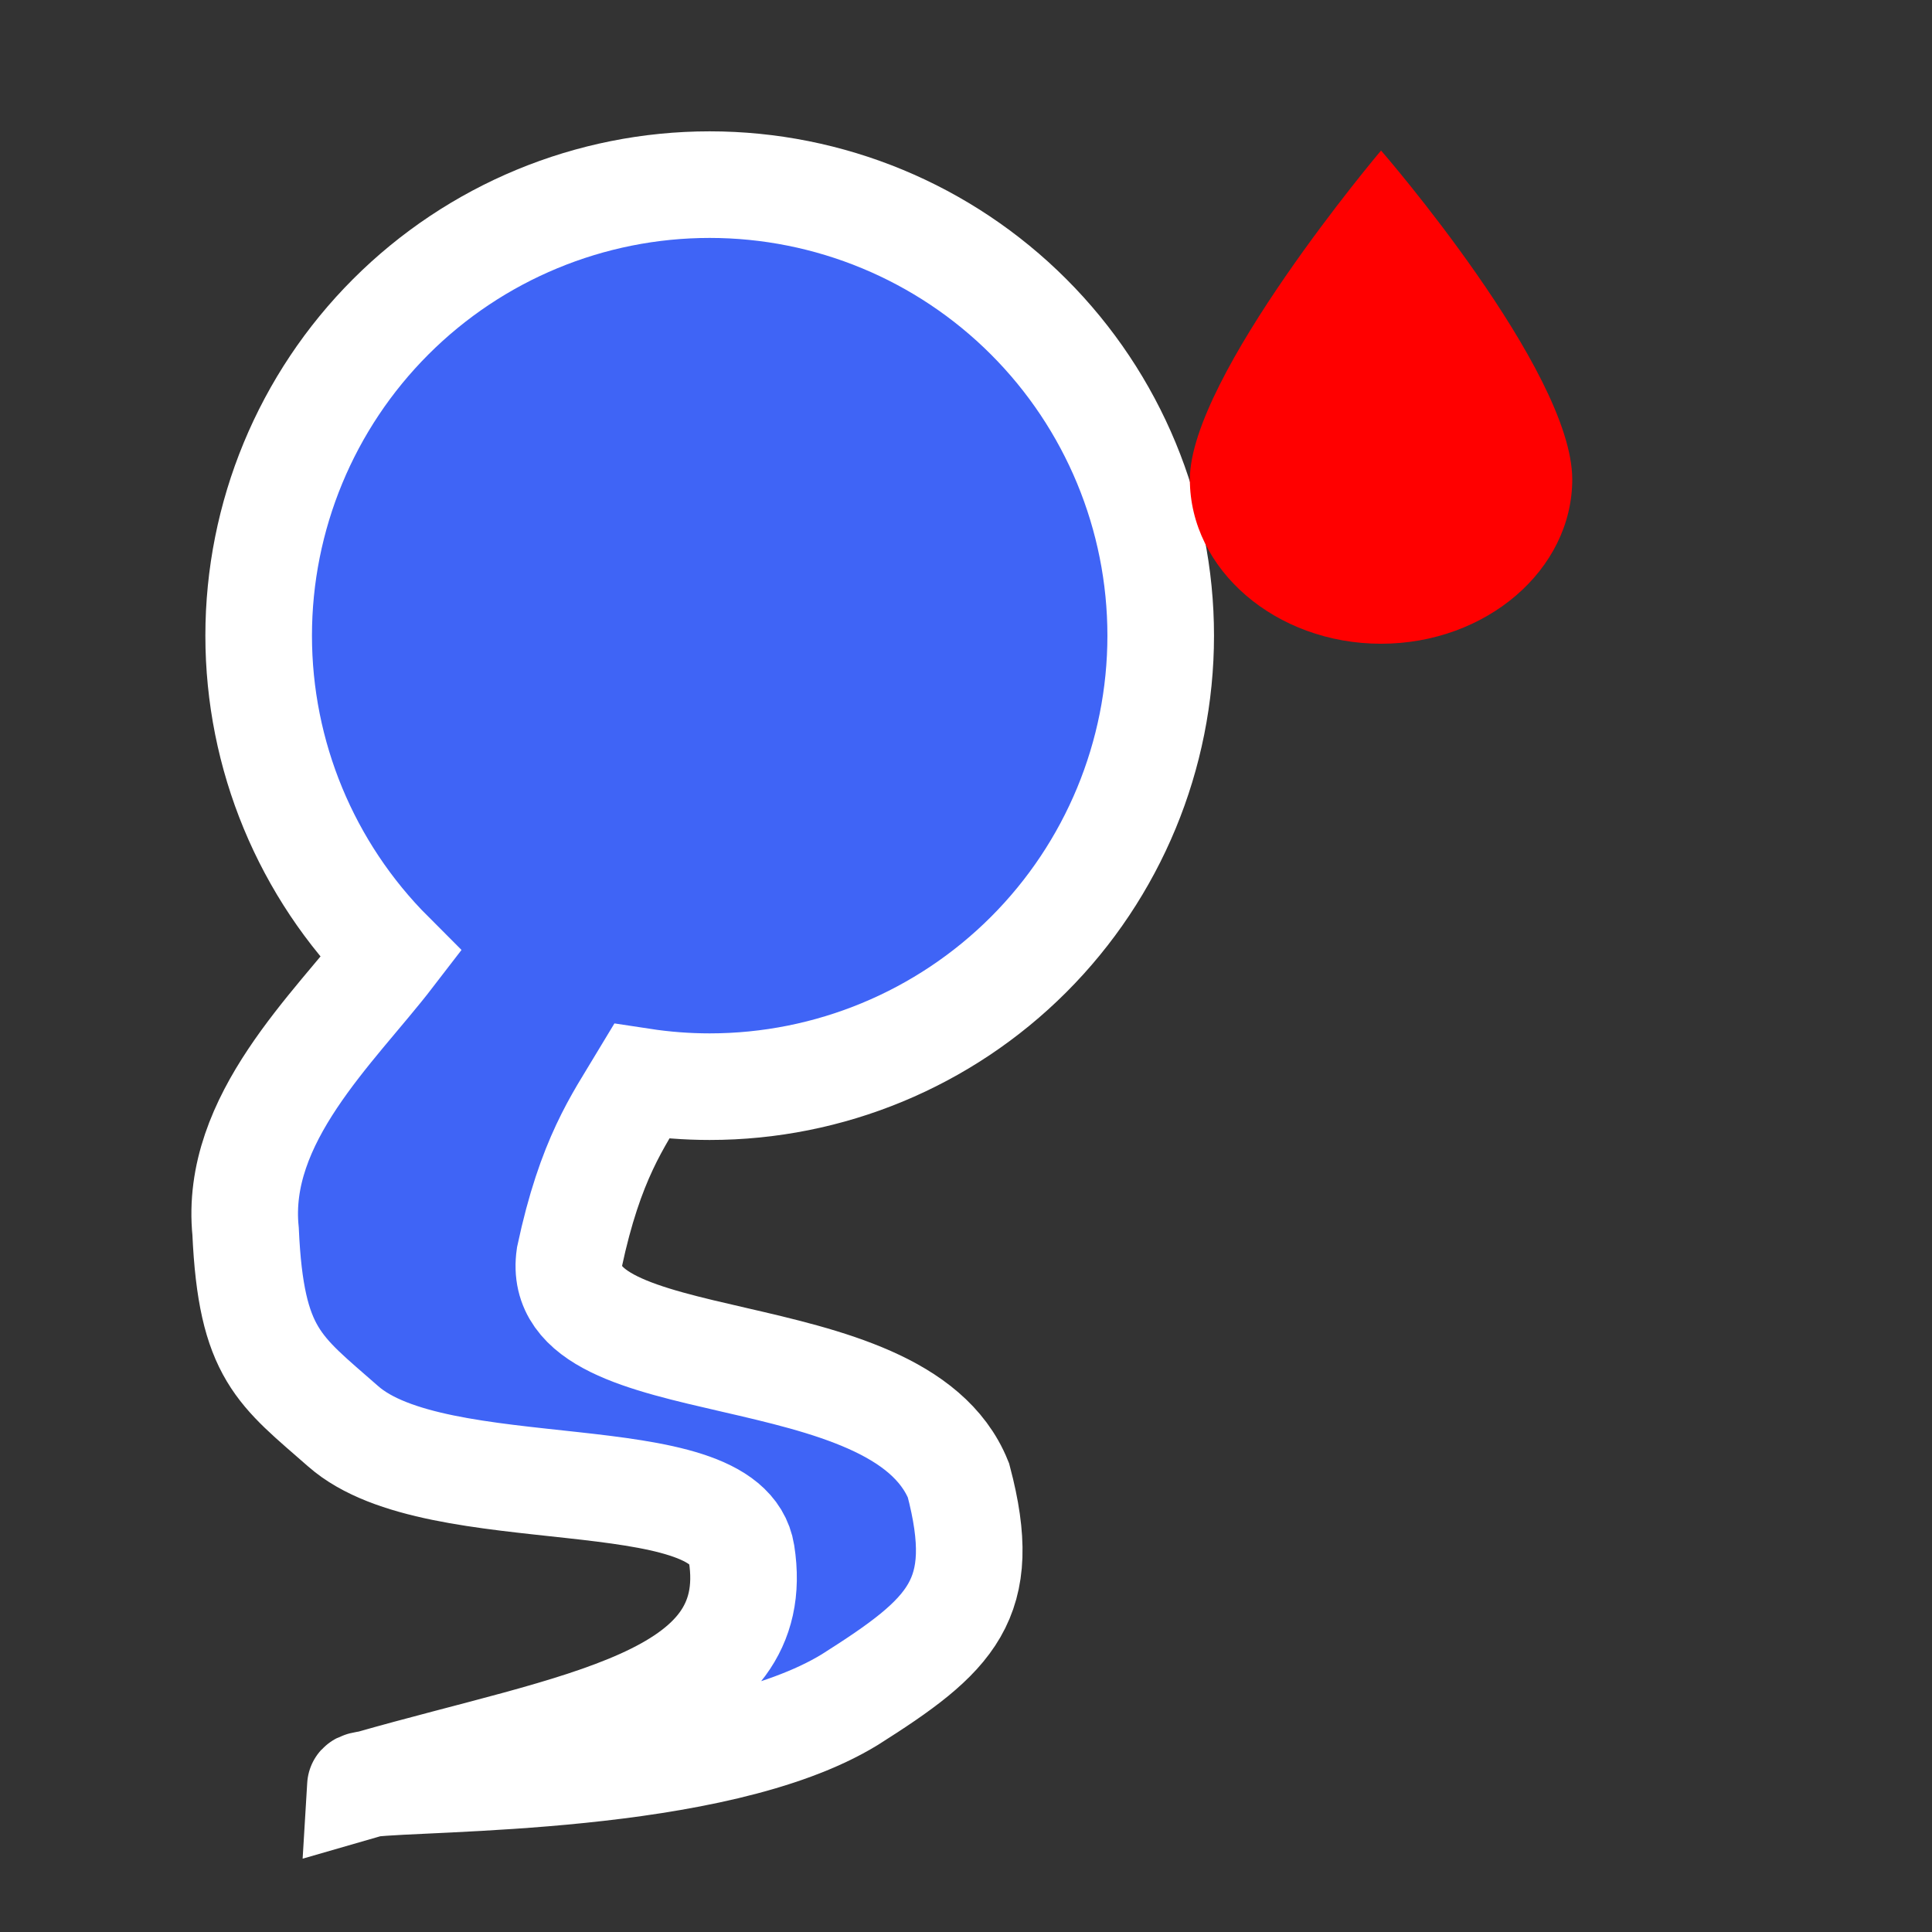 <?xml version="1.0" encoding="UTF-8" standalone="no"?>
<svg
   width="580"
   height="580"
   viewBox="0 0 580 580"
   fill="none"
   version="1.1"
   id="svg6"
   xmlns="http://www.w3.org/2000/svg"
   xmlns:svg="http://www.w3.org/2000/svg">
  <rect x="0" y="0" width="580" height="580" fill="#333333" stroke="none"/>
  <defs
     id="defs10" />
  <g
     id="path2"
     style="stroke:#ffffff;stroke-width:32;stroke-dasharray:none;stroke-opacity:1"
     transform="translate(-139.221,16.053)">
    <path
       style="color:#000000;fill:#3f64f6;stroke:#ffffff;stroke-width:32;stroke-dasharray:none;stroke-opacity:1"
       d="m 352.273,39.375 c -35.91,0 -70.348,14.266 -95.74,39.658 -25.393,25.393 -39.658,59.83 -39.658,95.74 0,35.907 14.263,70.344 39.652,95.736 -17.049,22.176 -46.992,49.383 -43.578,83.113 1.669,36.974 10.159,41.681 29.303,58.516 28.314,24.899 115.036,9.386 119.59,38.207 7.066,44.718 -49.527,51.378 -111.611,69.117 16.257,-2.111 103.883,-0.65 144.102,-25.271 30.677,-19.417 42.097,-30.014 32.623,-65.846 -18.242,-45.171 -122.303,-28.856 -116.75,-67.191 6.235,-29.292 14.566,-40.741 21.66,-52.537 6.714,1.024 13.533,1.557 20.408,1.557 35.91,0 70.349,-14.266 95.742,-39.658 25.392,-25.393 39.658,-59.832 39.658,-95.742 0,-35.91 -14.266,-70.348 -39.658,-95.74 C 422.623,53.641 388.183,39.375 352.273,39.375 Z M 250.23,519.463 c -1.679,0.218 -2.85,0.462 -2.869,0.789 0.971,-0.282 1.901,-0.512 2.869,-0.789 z"
       id="path1578" />
  </g>
  <path
     d="m 414.601,45.188 c 0,0 -57.396,67.865 -57.396,98.712 0,27.146 25.828,49.355 57.396,49.355 31.569,0 57.398,-22.209 57.398,-49.355 0,-32.698 -57.398,-98.712 -57.398,-98.712 z"
     fill="#0f5cf0"
     id="path236"
     style="fill:#ff0000;fill-opacity:1;stroke-width:1.424" />
</svg>
